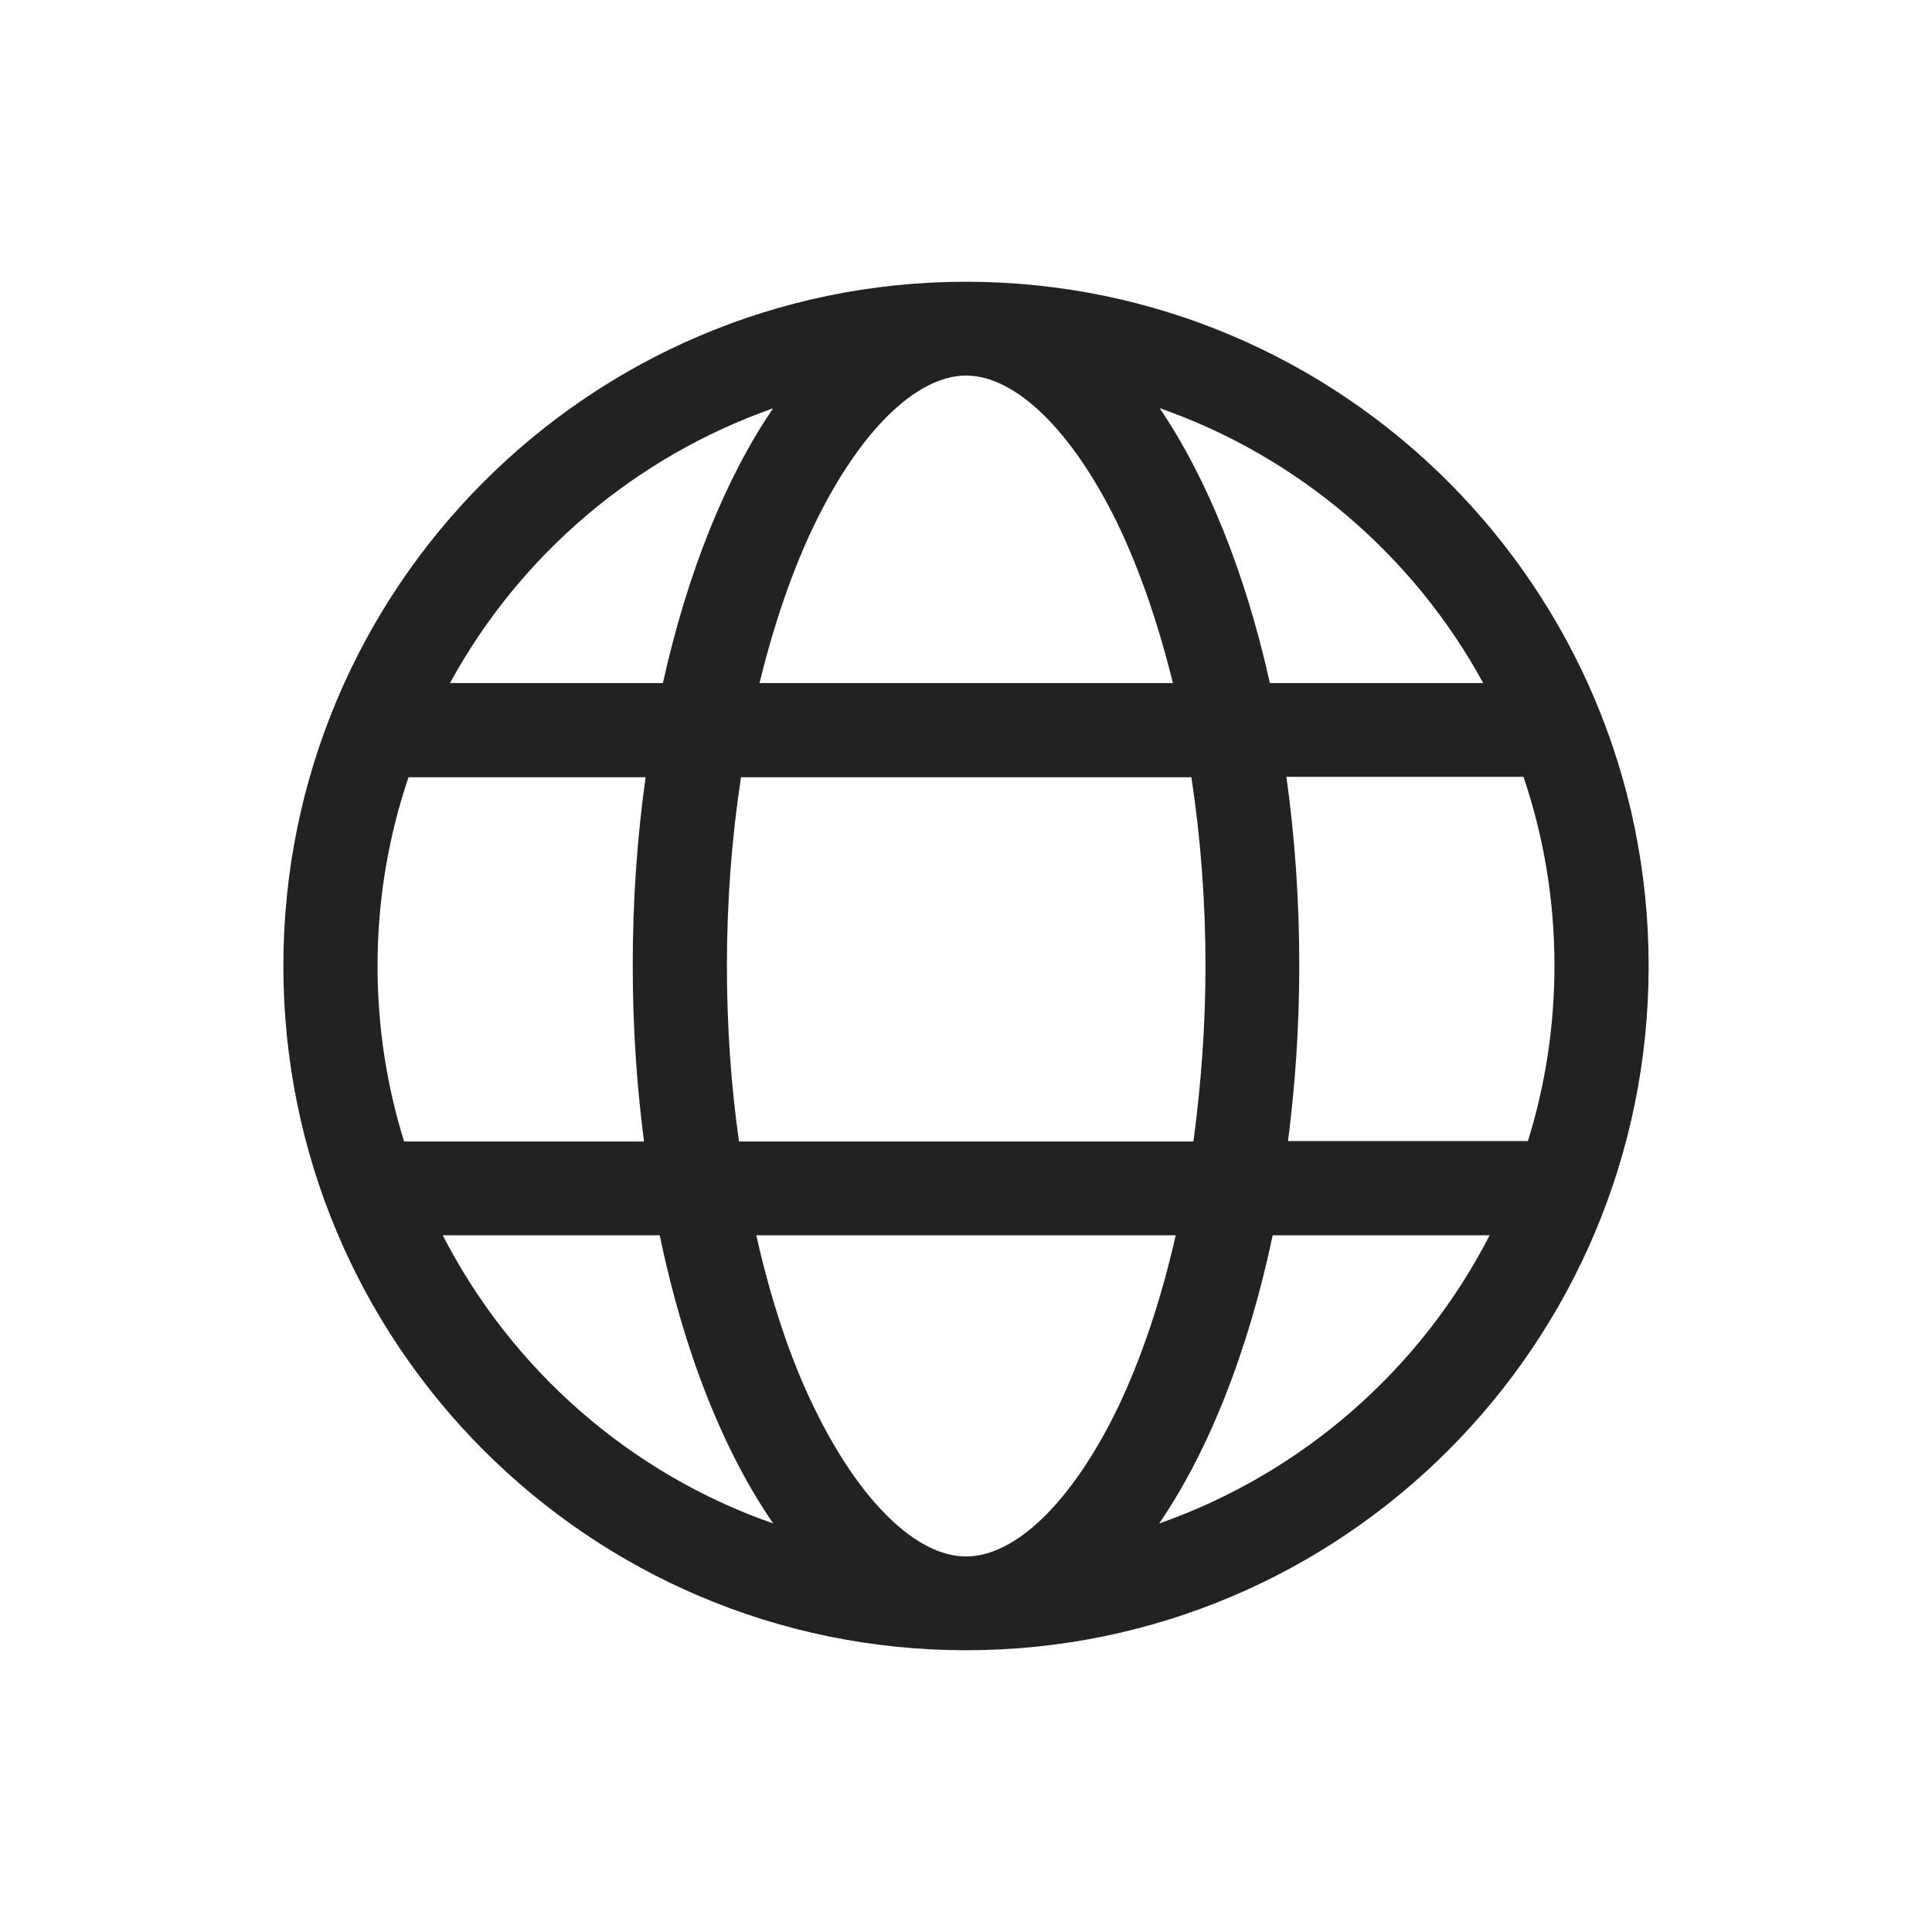 <svg width="48" height="48" viewBox="0 0 48 48" fill="none" xmlns="http://www.w3.org/2000/svg">
<g id="portal_L 1">
<path id="Vector" d="M24 7C14.64 7 7.04 14.61 7.04 24C7.04 33.39 14.63 41 24 41C33.37 41 40.96 33.39 40.96 24C40.96 14.61 33.36 7 24 7ZM24 38.67C22.77 38.67 21.36 37.3 20.24 35C19.63 33.76 19.15 32.29 18.79 30.69H29.21C28.85 32.28 28.36 33.75 27.76 35C26.64 37.3 25.24 38.67 24 38.67ZM18.36 28.36C18.16 26.95 18.06 25.49 18.06 24C18.06 22.4 18.18 20.81 18.41 19.31H29.6C29.83 20.82 29.95 22.4 29.95 24C29.95 25.49 29.84 26.95 29.65 28.36H18.37H18.36ZM9.38 24C9.38 22.36 9.65 20.78 10.15 19.31H16.04C15.83 20.8 15.72 22.37 15.72 24C15.72 25.51 15.82 26.97 16 28.36H10.04C9.61 26.98 9.38 25.52 9.38 24ZM24 9.33C25.23 9.33 26.64 10.7 27.76 13C28.32 14.16 28.78 15.51 29.14 16.97H18.87C19.23 15.5 19.69 14.15 20.25 13C21.37 10.7 22.77 9.33 24.01 9.33H24ZM31.96 19.3H37.85C38.35 20.77 38.62 22.35 38.62 23.99C38.62 25.51 38.39 26.97 37.96 28.35H32C32.18 26.96 32.28 25.5 32.28 23.99C32.28 22.36 32.17 20.79 31.96 19.3V19.3ZM36.84 16.97H31.55C30.94 14.23 29.99 11.88 28.81 10.14C32.25 11.34 35.12 13.8 36.85 16.97H36.84ZM19.21 10.14C18.03 11.87 17.08 14.22 16.47 16.97H11.18C12.91 13.8 15.77 11.35 19.22 10.14H19.21ZM11 30.69H16.39C16.99 33.58 17.97 36.05 19.21 37.85C15.65 36.61 12.71 34.02 11 30.69ZM28.8 37.85C30.03 36.05 31.01 33.58 31.62 30.69H37.01C35.3 34.02 32.36 36.6 28.8 37.85V37.85Z" fill="#222222"/>
</g>
</svg>
